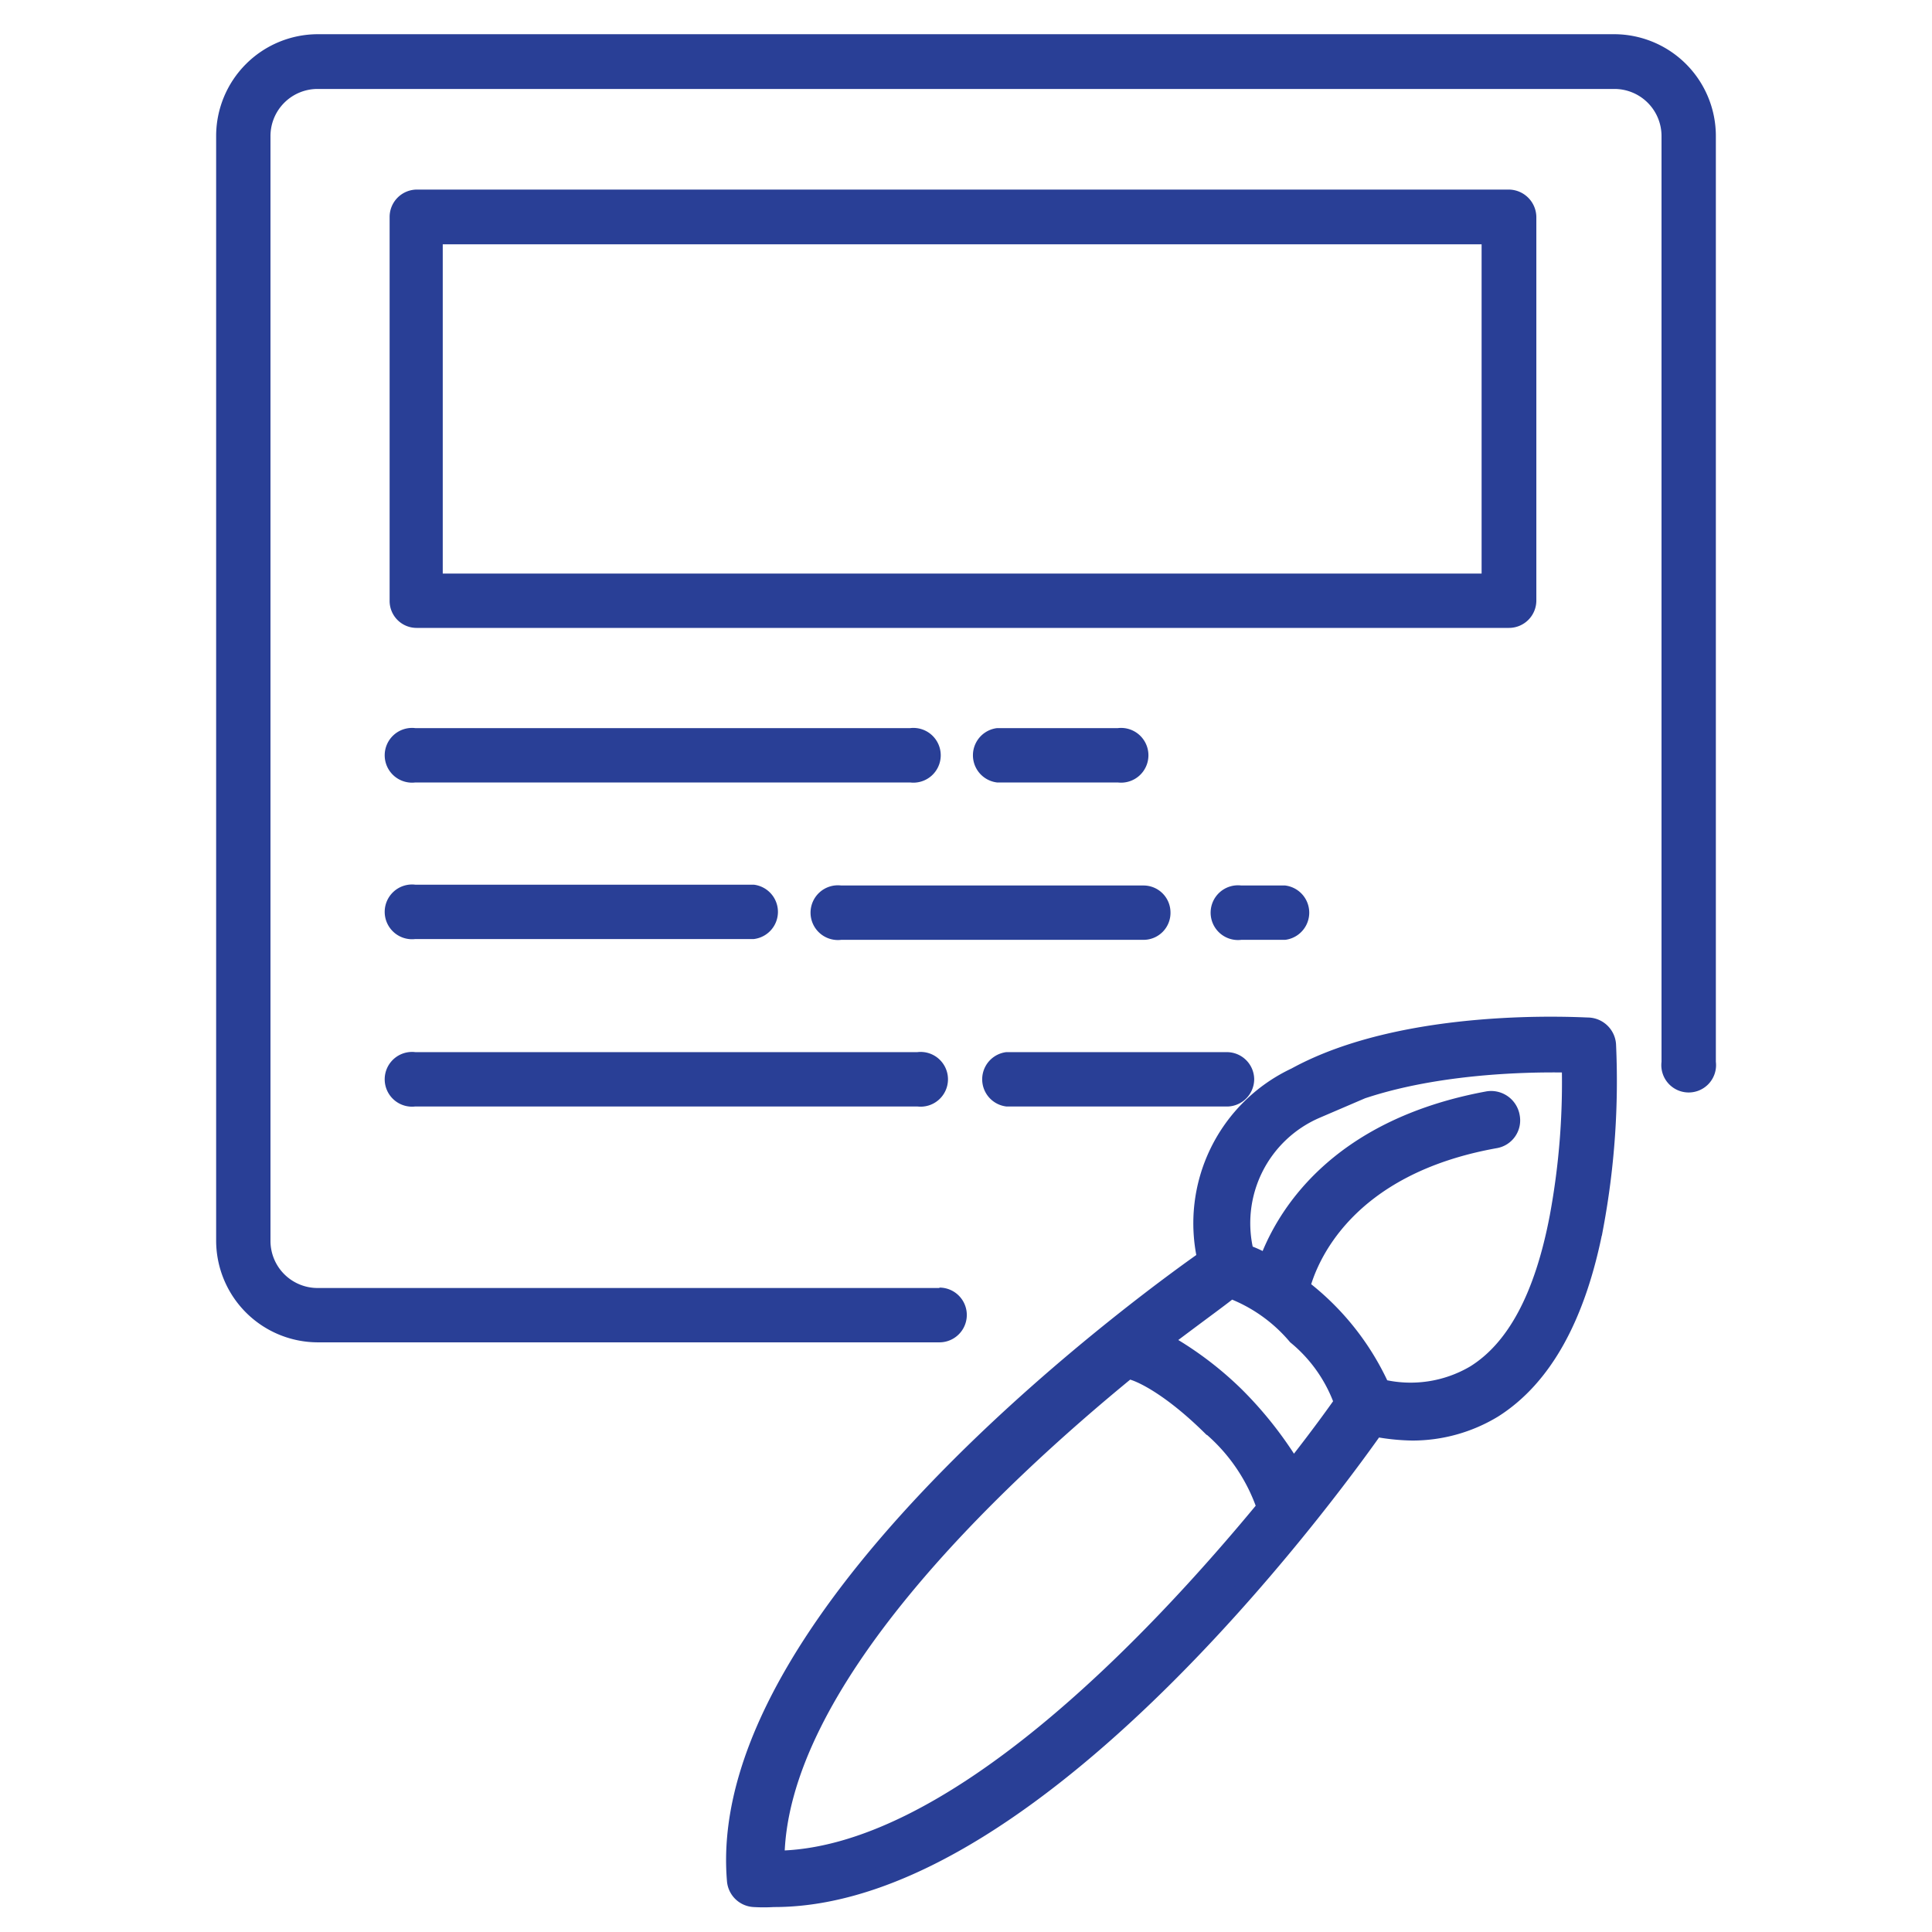 <svg id="Layer_1" data-name="Layer 1" xmlns="http://www.w3.org/2000/svg" viewBox="0 0 48 48"><defs><style>.cls-1,.cls-2{fill:#293f96;}.cls-2{stroke:#293f96;stroke-miterlimit:10;stroke-width:0.5px;}</style></defs><path class="cls-1" d="M23.34,32H7.89a1.17,1.17,0,0,1-1.17-1.17V3.38A1.17,1.17,0,0,1,7.89,2.21H40.11a1.17,1.17,0,0,1,1.17,1.17v23a.68.68,0,1,0,1.35,0v-23A2.53,2.53,0,0,0,40.11.85H7.89A2.53,2.53,0,0,0,5.37,3.38V30.82a2.53,2.53,0,0,0,2.52,2.53H23.34a.68.68,0,1,0,0-1.36Z"/><path class="cls-1" d="M38.17,14.92V5.39a.69.69,0,0,0-.68-.68H10.36a.68.68,0,0,0-.68.68v9.53a.67.67,0,0,0,.68.68H37.49A.68.68,0,0,0,38.17,14.92Zm-1.36-.67H11V6.07H36.81Z"/><path class="cls-1" d="M27.77,19.44a.68.68,0,1,0,0-1.35h-3a.68.68,0,0,0,0,1.35Z"/><path class="cls-1" d="M10.32,19.44H22.61a.68.68,0,1,0,0-1.35H10.32a.68.68,0,1,0,0,1.35Z"/><path class="cls-1" d="M30.84,22a.68.68,0,1,0,0,1.35h1.09a.68.68,0,0,0,0-1.35Z"/><path class="cls-1" d="M29.08,22.65A.67.67,0,0,0,28.4,22H20.9a.68.68,0,1,0,0,1.35h7.5A.67.67,0,0,0,29.08,22.65Z"/><path class="cls-1" d="M10.32,23.33h8.41a.68.68,0,0,0,0-1.35H10.32a.68.68,0,1,0,0,1.35Z"/><path class="cls-1" d="M31.16,26.81a.68.68,0,0,0-.68-.67H25a.68.68,0,0,0,0,1.35h5.52A.68.68,0,0,0,31.16,26.81Z"/><path class="cls-1" d="M10.32,27.49H22.79a.68.68,0,1,0,0-1.35H10.32a.68.68,0,1,0,0,1.35Z"/><path class="cls-2" d="M34.15,35.44s0,0,0,0a5.28,5.28,0,0,0,.94.1,3.85,3.85,0,0,0,2-.56c1.23-.78,2.07-2.29,2.5-4.53a19.66,19.66,0,0,0,.31-4.5.46.46,0,0,0-.44-.42c-.17,0-4.49-.28-7.26,1.24A4,4,0,0,0,30,31.29h0c-.8.56-12.26,8.64-11.69,15.42a.45.45,0,0,0,.42.42,4,4,0,0,0,.49,0C25.9,47.15,33.6,36.22,34.15,35.44Zm-1.46-7.9c2.07-1.13,5.24-1.17,6.36-1.14a18.33,18.33,0,0,1-.3,3.84c-.38,2-1.08,3.29-2.09,3.92a3.17,3.17,0,0,1-2.37.35,6.49,6.49,0,0,0-2-2.51c.19-.75,1.11-3.05,4.85-3.72a.45.45,0,0,0,.37-.53.47.47,0,0,0-.53-.39c-3.81.7-5.08,2.94-5.48,4.08a2.82,2.82,0,0,0-.59-.28A3.1,3.1,0,0,1,32.69,27.54ZM30.56,32h0a4,4,0,0,1,1.67,1.17,3.8,3.8,0,0,1,1.17,1.68l0,0s-.49.71-1.29,1.72a1.72,1.72,0,0,1-.09-.19,9.48,9.48,0,0,0-1.33-1.67A8.46,8.46,0,0,0,29,33.42l-.19-.09C29.85,32.54,30.53,32.06,30.56,32ZM19.24,46.23h0c0-4.38,5.42-9.48,8.77-12.22.21,0,1,.34,2.07,1.39a4.59,4.59,0,0,1,1.4,2.06C28.71,40.82,23.6,46.23,19.24,46.23Z"/></svg>